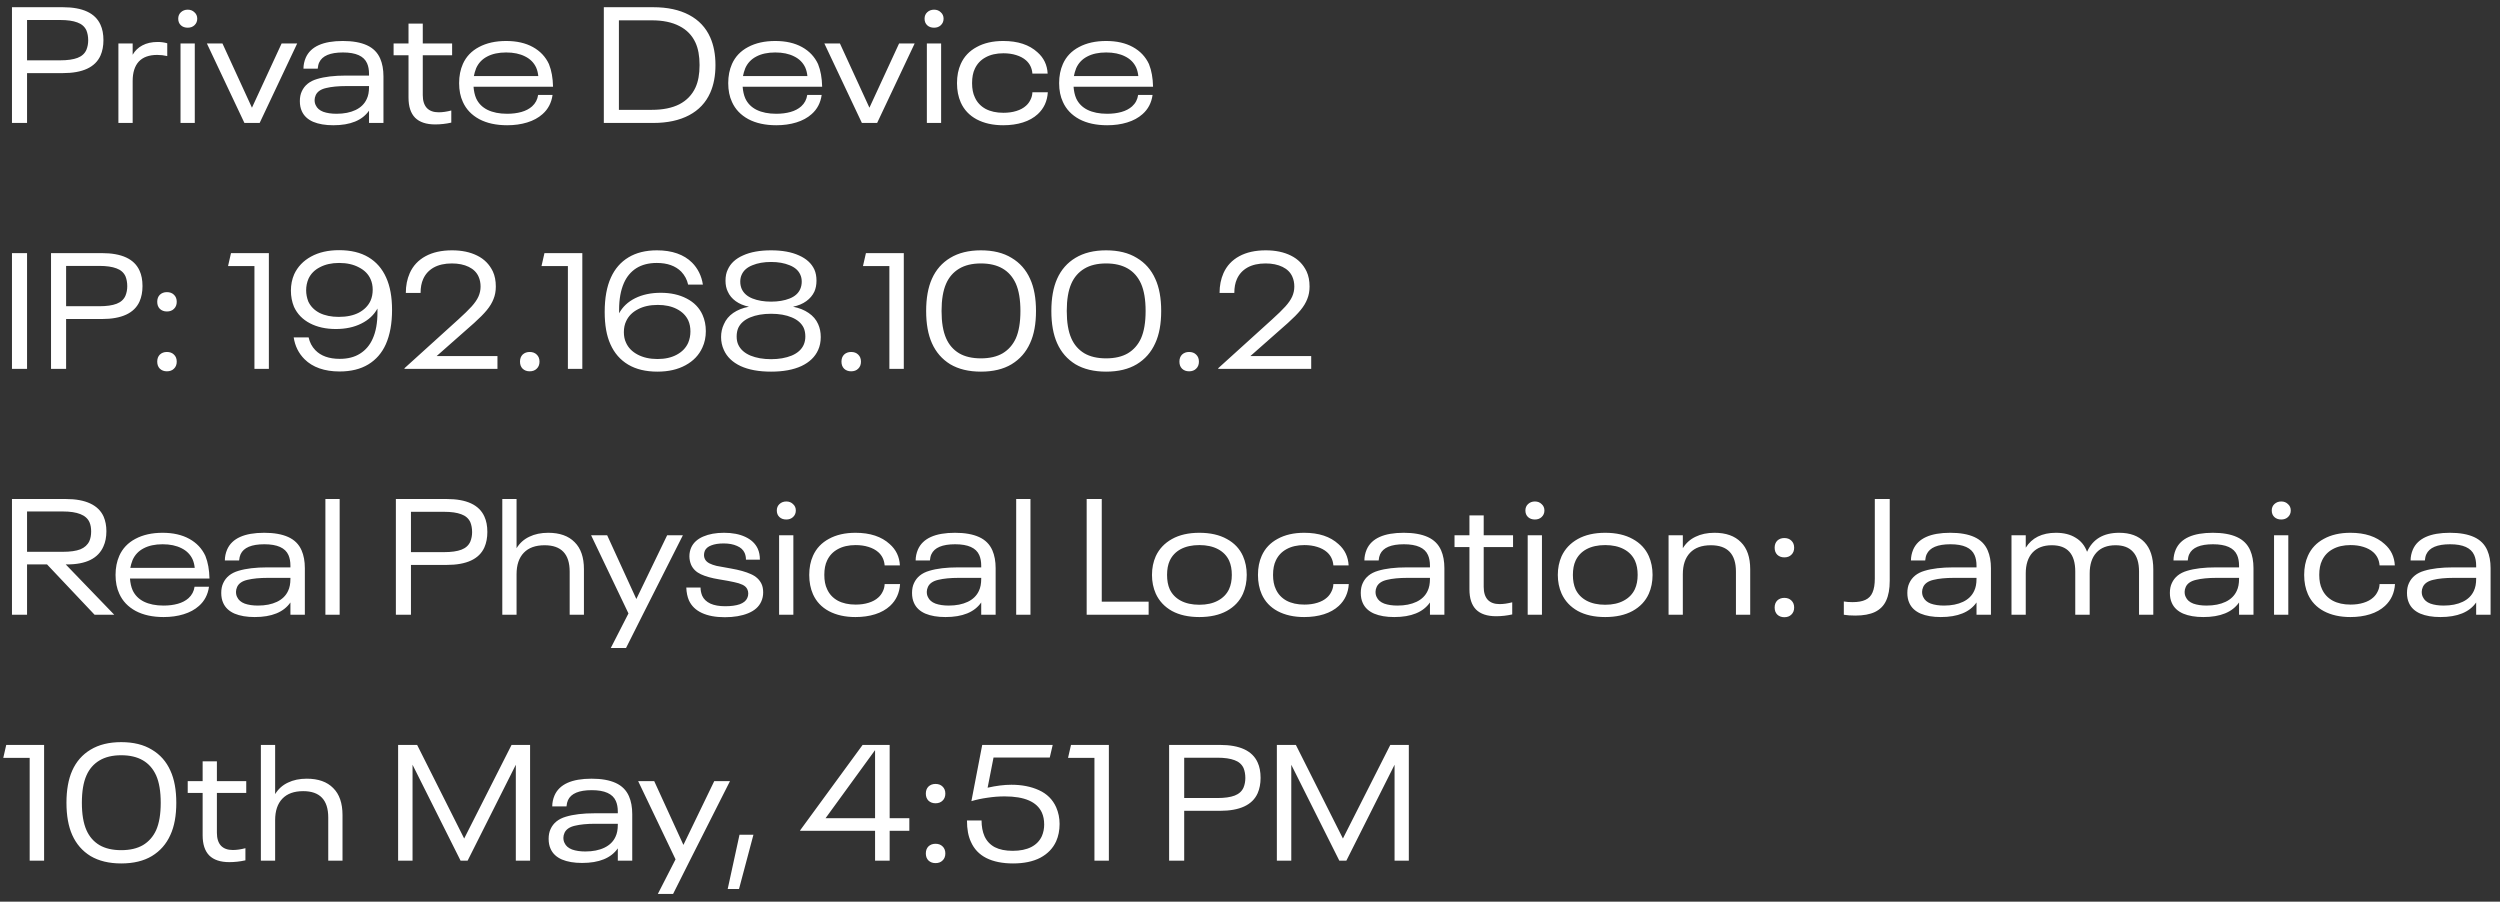 <svg width="183" height="66" viewBox="0 0 183 66" fill="none" xmlns="http://www.w3.org/2000/svg">
<rect x="0" y="0" width="183" height="66" fill="#333333" stroke="none"/>
<path d="M0.876 0.528H4.596C6.052 0.528 6.972 0.956 7.356 1.812C7.5 2.124 7.572 2.5 7.572 2.94C7.572 3.364 7.5 3.74 7.356 4.068C6.972 4.924 6.052 5.352 4.596 5.352H1.98V9H0.876V0.528ZM4.404 4.416C4.94 4.416 5.364 4.356 5.676 4.236C5.988 4.116 6.204 3.92 6.324 3.648C6.412 3.432 6.456 3.2 6.456 2.952C6.456 2.68 6.412 2.436 6.324 2.22C6.196 1.948 5.976 1.756 5.664 1.644C5.352 1.524 4.932 1.464 4.404 1.464H1.98V4.416H4.404ZM11.547 3.072C11.795 3.072 12.027 3.104 12.243 3.168V4.104C12.003 4.048 11.759 4.02 11.511 4.02C10.911 4.02 10.459 4.184 10.155 4.512C9.859 4.84 9.711 5.312 9.711 5.928V9H8.667V3.18H9.711V4.008C9.879 3.712 10.115 3.484 10.419 3.324C10.731 3.156 11.107 3.072 11.547 3.072ZM13.742 2.028C13.534 2.028 13.366 1.968 13.238 1.848C13.11 1.728 13.046 1.568 13.046 1.368C13.046 1.176 13.11 1.02 13.238 0.9C13.374 0.772 13.542 0.708 13.742 0.708C13.942 0.708 14.106 0.772 14.234 0.9C14.37 1.02 14.438 1.176 14.438 1.368C14.438 1.56 14.37 1.72 14.234 1.848C14.106 1.968 13.942 2.028 13.742 2.028ZM13.214 3.18H14.258V9H13.214V3.18ZM15.143 3.18H16.283L18.443 7.884L20.615 3.18H21.755L19.007 9H17.891L15.143 3.18ZM27.829 4.284C27.989 4.652 28.069 5.088 28.069 5.592V9H27.013V8.1C26.517 8.812 25.645 9.168 24.397 9.168C23.813 9.168 23.321 9.084 22.921 8.916C22.521 8.74 22.245 8.48 22.093 8.136C21.997 7.928 21.949 7.684 21.949 7.404C21.949 7.124 21.997 6.884 22.093 6.684C22.293 6.244 22.665 5.944 23.209 5.784C23.761 5.616 24.465 5.532 25.321 5.532H27.013V5.412C27.013 5.108 26.965 4.848 26.869 4.632C26.637 4.104 26.049 3.84 25.105 3.84C24.169 3.84 23.589 4.084 23.365 4.572C23.309 4.692 23.273 4.844 23.257 5.028H22.213C22.213 4.756 22.269 4.488 22.381 4.224C22.741 3.408 23.645 3 25.093 3C25.813 3 26.401 3.104 26.857 3.312C27.313 3.52 27.637 3.844 27.829 4.284ZM24.637 8.328C25.181 8.328 25.645 8.236 26.029 8.052C26.413 7.868 26.685 7.6 26.845 7.248C26.957 7.016 27.013 6.724 27.013 6.372V6.3H25.357C24.757 6.3 24.261 6.348 23.869 6.444C23.485 6.532 23.233 6.704 23.113 6.96C23.057 7.088 23.029 7.208 23.029 7.32C23.029 7.472 23.057 7.6 23.113 7.704C23.209 7.92 23.393 8.08 23.665 8.184C23.937 8.28 24.261 8.328 24.637 8.328ZM31.859 9.108C31.203 9.108 30.711 8.944 30.383 8.616C30.063 8.288 29.903 7.796 29.903 7.14V4.044H28.811V3.18H29.903V1.728H30.947V3.18H33.095V4.044H30.947V6.96C30.947 7.376 31.047 7.692 31.247 7.908C31.447 8.116 31.735 8.22 32.111 8.22C32.391 8.22 32.699 8.176 33.035 8.088V8.976C32.643 9.064 32.251 9.108 31.859 9.108ZM38.947 7.788C39.195 7.564 39.343 7.284 39.391 6.948H40.447C40.367 7.524 40.123 7.992 39.715 8.352C39.411 8.624 39.035 8.828 38.587 8.964C38.147 9.1 37.659 9.168 37.123 9.168C36.323 9.168 35.643 9.02 35.083 8.724C34.523 8.42 34.123 8 33.883 7.464C33.699 7.072 33.607 6.612 33.607 6.084C33.607 5.564 33.699 5.096 33.883 4.68C34.123 4.144 34.515 3.732 35.059 3.444C35.611 3.148 36.275 3 37.051 3C37.819 3 38.471 3.148 39.007 3.444C39.543 3.74 39.935 4.156 40.183 4.692C40.279 4.932 40.351 5.188 40.399 5.46C40.447 5.724 40.475 6.02 40.483 6.348H34.663C34.687 6.676 34.751 6.96 34.855 7.2C35.023 7.568 35.299 7.848 35.683 8.04C36.075 8.232 36.555 8.328 37.123 8.328C37.507 8.328 37.855 8.284 38.167 8.196C38.479 8.108 38.739 7.972 38.947 7.788ZM37.051 3.84C36.499 3.84 36.035 3.94 35.659 4.14C35.291 4.332 35.023 4.616 34.855 4.992C34.775 5.2 34.719 5.392 34.687 5.568H39.403C39.379 5.336 39.327 5.128 39.247 4.944C39.079 4.584 38.807 4.312 38.431 4.128C38.055 3.936 37.595 3.84 37.051 3.84ZM44.2 0.528H47.824C48.856 0.528 49.728 0.716 50.44 1.092C51.152 1.468 51.668 2.016 51.988 2.736C52.244 3.312 52.372 3.988 52.372 4.764C52.372 5.54 52.244 6.216 51.988 6.792C51.668 7.512 51.152 8.06 50.44 8.436C49.728 8.812 48.856 9 47.824 9H44.2V0.528ZM47.716 8.04C48.524 8.04 49.196 7.904 49.732 7.632C50.268 7.352 50.66 6.944 50.908 6.408C51.108 5.976 51.208 5.428 51.208 4.764C51.208 4.1 51.108 3.552 50.908 3.12C50.66 2.584 50.268 2.18 49.732 1.908C49.196 1.628 48.524 1.488 47.716 1.488H45.304V8.04H47.716ZM58.646 7.788C58.894 7.564 59.042 7.284 59.09 6.948H60.146C60.066 7.524 59.822 7.992 59.414 8.352C59.11 8.624 58.734 8.828 58.286 8.964C57.846 9.1 57.358 9.168 56.822 9.168C56.022 9.168 55.342 9.02 54.782 8.724C54.222 8.42 53.822 8 53.582 7.464C53.398 7.072 53.306 6.612 53.306 6.084C53.306 5.564 53.398 5.096 53.582 4.68C53.822 4.144 54.214 3.732 54.758 3.444C55.31 3.148 55.974 3 56.75 3C57.518 3 58.17 3.148 58.706 3.444C59.242 3.74 59.634 4.156 59.882 4.692C59.978 4.932 60.05 5.188 60.098 5.46C60.146 5.724 60.174 6.02 60.182 6.348H54.362C54.386 6.676 54.45 6.96 54.554 7.2C54.722 7.568 54.998 7.848 55.382 8.04C55.774 8.232 56.254 8.328 56.822 8.328C57.206 8.328 57.554 8.284 57.866 8.196C58.178 8.108 58.438 7.972 58.646 7.788ZM56.75 3.84C56.198 3.84 55.734 3.94 55.358 4.14C54.99 4.332 54.722 4.616 54.554 4.992C54.474 5.2 54.418 5.392 54.386 5.568H59.102C59.078 5.336 59.026 5.128 58.946 4.944C58.778 4.584 58.506 4.312 58.13 4.128C57.754 3.936 57.294 3.84 56.75 3.84ZM60.342 3.18H61.482L63.642 7.884L65.814 3.18H66.954L64.206 9H63.09L60.342 3.18ZM68.374 2.028C68.166 2.028 67.998 1.968 67.87 1.848C67.742 1.728 67.678 1.568 67.678 1.368C67.678 1.176 67.742 1.02 67.87 0.9C68.006 0.772 68.174 0.708 68.374 0.708C68.574 0.708 68.738 0.772 68.866 0.9C69.002 1.02 69.07 1.176 69.07 1.368C69.07 1.56 69.002 1.72 68.866 1.848C68.738 1.968 68.574 2.028 68.374 2.028ZM67.846 3.18H68.89V9H67.846V3.18ZM73.436 9.168C72.684 9.168 72.036 9.024 71.492 8.736C70.956 8.448 70.568 8.036 70.328 7.5C70.144 7.084 70.052 6.612 70.052 6.084C70.052 5.556 70.144 5.088 70.328 4.68C70.568 4.144 70.956 3.732 71.492 3.444C72.028 3.148 72.676 3 73.436 3C74.508 3 75.344 3.276 75.944 3.828C76.408 4.236 76.656 4.756 76.688 5.388H75.572C75.54 4.988 75.384 4.664 75.104 4.416C74.912 4.248 74.672 4.12 74.384 4.032C74.104 3.944 73.792 3.9 73.448 3.9C72.936 3.9 72.5 4 72.14 4.2C71.788 4.392 71.528 4.668 71.36 5.028C71.224 5.308 71.156 5.66 71.156 6.084C71.156 6.5 71.224 6.848 71.36 7.128C71.52 7.488 71.78 7.768 72.14 7.968C72.5 8.16 72.936 8.256 73.448 8.256C73.8 8.256 74.116 8.212 74.396 8.124C74.684 8.036 74.92 7.908 75.104 7.74C75.24 7.62 75.348 7.476 75.428 7.308C75.516 7.14 75.564 6.956 75.572 6.756H76.7C76.66 7.404 76.416 7.936 75.968 8.352C75.672 8.624 75.308 8.828 74.876 8.964C74.444 9.1 73.964 9.168 73.436 9.168ZM82.868 7.788C83.117 7.564 83.264 7.284 83.312 6.948H84.368C84.288 7.524 84.044 7.992 83.636 8.352C83.332 8.624 82.957 8.828 82.508 8.964C82.069 9.1 81.581 9.168 81.044 9.168C80.245 9.168 79.564 9.02 79.004 8.724C78.445 8.42 78.044 8 77.805 7.464C77.621 7.072 77.528 6.612 77.528 6.084C77.528 5.564 77.621 5.096 77.805 4.68C78.044 4.144 78.436 3.732 78.981 3.444C79.532 3.148 80.197 3 80.972 3C81.74 3 82.392 3.148 82.928 3.444C83.465 3.74 83.856 4.156 84.105 4.692C84.201 4.932 84.272 5.188 84.32 5.46C84.368 5.724 84.397 6.02 84.404 6.348H78.585C78.609 6.676 78.672 6.96 78.776 7.2C78.945 7.568 79.221 7.848 79.605 8.04C79.996 8.232 80.477 8.328 81.044 8.328C81.428 8.328 81.776 8.284 82.088 8.196C82.4 8.108 82.66 7.972 82.868 7.788ZM80.972 3.84C80.421 3.84 79.957 3.94 79.581 4.14C79.213 4.332 78.945 4.616 78.776 4.992C78.697 5.2 78.641 5.392 78.609 5.568H83.325C83.3 5.336 83.249 5.128 83.168 4.944C83.001 4.584 82.728 4.312 82.353 4.128C81.977 3.936 81.516 3.84 80.972 3.84ZM0.876 18.528H1.98V27H0.876V18.528ZM3.735 18.528H7.455C8.911 18.528 9.831 18.956 10.215 19.812C10.359 20.124 10.431 20.5 10.431 20.94C10.431 21.364 10.359 21.74 10.215 22.068C9.831 22.924 8.911 23.352 7.455 23.352H4.839V27H3.735V18.528ZM7.263 22.416C7.799 22.416 8.223 22.356 8.535 22.236C8.847 22.116 9.063 21.92 9.183 21.648C9.271 21.432 9.315 21.2 9.315 20.952C9.315 20.68 9.271 20.436 9.183 20.22C9.055 19.948 8.835 19.756 8.523 19.644C8.211 19.524 7.791 19.464 7.263 19.464H4.839V22.416H7.263ZM12.217 27.18C12.009 27.18 11.837 27.116 11.701 26.988C11.573 26.86 11.509 26.688 11.509 26.472C11.509 26.256 11.573 26.084 11.701 25.956C11.837 25.828 12.009 25.764 12.217 25.764C12.433 25.764 12.605 25.828 12.733 25.956C12.869 26.084 12.937 26.256 12.937 26.472C12.937 26.688 12.869 26.86 12.733 26.988C12.605 27.116 12.433 27.18 12.217 27.18ZM12.217 22.8C12.009 22.8 11.837 22.736 11.701 22.608C11.573 22.48 11.509 22.308 11.509 22.092C11.509 21.876 11.573 21.704 11.701 21.576C11.837 21.448 12.009 21.384 12.217 21.384C12.433 21.384 12.605 21.448 12.733 21.576C12.869 21.704 12.937 21.876 12.937 22.092C12.937 22.308 12.869 22.48 12.733 22.608C12.605 22.736 12.433 22.8 12.217 22.8ZM18.625 19.476H16.693L16.909 18.528H19.681V27H18.625V19.476ZM28.266 20.316C28.554 20.948 28.698 21.74 28.698 22.692C28.698 23.676 28.546 24.512 28.242 25.2C27.954 25.84 27.526 26.332 26.958 26.676C26.39 27.02 25.69 27.192 24.858 27.192C24.306 27.192 23.814 27.116 23.382 26.964C22.95 26.812 22.586 26.588 22.29 26.292C21.858 25.86 21.594 25.328 21.498 24.696H22.59C22.67 25.064 22.834 25.376 23.082 25.632C23.49 26.056 24.086 26.268 24.87 26.268C25.462 26.268 25.958 26.14 26.358 25.884C26.766 25.628 27.074 25.264 27.282 24.792C27.514 24.28 27.63 23.636 27.63 22.86V22.584C27.374 23.056 26.978 23.424 26.442 23.688C25.914 23.952 25.294 24.084 24.582 24.084C23.854 24.084 23.222 23.944 22.686 23.664C22.15 23.384 21.762 22.984 21.522 22.464C21.37 22.096 21.294 21.7 21.294 21.276C21.294 20.844 21.374 20.444 21.534 20.076C21.79 19.524 22.202 19.092 22.77 18.78C23.338 18.468 24.022 18.312 24.822 18.312C25.678 18.312 26.394 18.484 26.97 18.828C27.546 19.172 27.978 19.668 28.266 20.316ZM27.126 22.008C27.23 21.768 27.282 21.5 27.282 21.204C27.282 20.924 27.23 20.668 27.126 20.436C26.966 20.068 26.682 19.78 26.274 19.572C25.874 19.356 25.39 19.248 24.822 19.248C24.278 19.248 23.81 19.352 23.418 19.56C23.026 19.76 22.746 20.044 22.578 20.412C22.466 20.676 22.41 20.956 22.41 21.252C22.41 21.524 22.462 21.796 22.566 22.068C22.734 22.428 23.01 22.708 23.394 22.908C23.786 23.1 24.254 23.196 24.798 23.196C25.382 23.196 25.874 23.092 26.274 22.884C26.674 22.668 26.958 22.376 27.126 22.008ZM29.61 26.952L33.558 23.376C33.966 23.008 34.286 22.696 34.518 22.44C34.75 22.184 34.918 21.94 35.022 21.708C35.126 21.476 35.178 21.232 35.178 20.976C35.178 20.712 35.13 20.472 35.034 20.256C34.898 19.944 34.658 19.704 34.314 19.536C33.97 19.368 33.558 19.284 33.078 19.284C32.55 19.284 32.106 19.384 31.746 19.584C31.394 19.784 31.138 20.064 30.978 20.424C30.85 20.704 30.786 21.044 30.786 21.444H29.706C29.706 20.908 29.802 20.424 29.994 19.992C30.234 19.456 30.618 19.044 31.146 18.756C31.674 18.468 32.322 18.324 33.09 18.324C33.802 18.324 34.414 18.452 34.926 18.708C35.446 18.964 35.83 19.352 36.078 19.872C36.222 20.184 36.294 20.552 36.294 20.976C36.294 21.312 36.238 21.616 36.126 21.888C36.022 22.16 35.858 22.432 35.634 22.704C35.41 22.976 35.102 23.288 34.71 23.64C33.91 24.352 32.994 25.16 31.962 26.064H36.414V27H29.61V26.952ZM38.772 27.18C38.564 27.18 38.392 27.116 38.256 26.988C38.128 26.86 38.064 26.688 38.064 26.472C38.064 26.256 38.128 26.084 38.256 25.956C38.392 25.828 38.564 25.764 38.772 25.764C38.988 25.764 39.16 25.828 39.288 25.956C39.424 26.084 39.492 26.256 39.492 26.472C39.492 26.688 39.424 26.86 39.288 26.988C39.16 27.116 38.988 27.18 38.772 27.18ZM41.57 19.476H39.638L39.854 18.528H42.626V27H41.57V19.476ZM51.427 23.052C51.587 23.412 51.667 23.808 51.667 24.24C51.667 24.68 51.583 25.08 51.415 25.44C51.167 25.992 50.755 26.424 50.179 26.736C49.611 27.048 48.927 27.204 48.127 27.204C47.271 27.204 46.555 27.032 45.979 26.688C45.403 26.344 44.971 25.848 44.683 25.2C44.403 24.584 44.263 23.796 44.263 22.836C44.263 21.82 44.415 20.98 44.719 20.316C45.007 19.676 45.435 19.184 46.003 18.84C46.571 18.496 47.267 18.324 48.091 18.324C48.643 18.324 49.135 18.4 49.567 18.552C49.999 18.704 50.363 18.928 50.659 19.224C50.867 19.432 51.039 19.672 51.175 19.944C51.311 20.216 51.403 20.512 51.451 20.832H50.371C50.291 20.472 50.123 20.156 49.867 19.884C49.443 19.46 48.847 19.248 48.079 19.248C47.487 19.248 46.987 19.376 46.579 19.632C46.179 19.888 45.875 20.252 45.667 20.724C45.435 21.26 45.319 21.904 45.319 22.656V22.932C45.575 22.46 45.967 22.092 46.495 21.828C47.031 21.564 47.655 21.432 48.367 21.432C49.095 21.432 49.727 21.572 50.263 21.852C50.807 22.132 51.195 22.532 51.427 23.052ZM50.371 25.104C50.483 24.84 50.539 24.56 50.539 24.264C50.539 23.96 50.487 23.692 50.383 23.46C50.215 23.1 49.935 22.82 49.543 22.62C49.159 22.42 48.695 22.32 48.151 22.32C47.575 22.32 47.087 22.428 46.687 22.644C46.287 22.852 46.003 23.14 45.835 23.508C45.723 23.74 45.667 24.008 45.667 24.312C45.667 24.608 45.719 24.864 45.823 25.08C45.983 25.448 46.267 25.74 46.675 25.956C47.083 26.172 47.567 26.28 48.127 26.28C48.679 26.28 49.147 26.176 49.531 25.968C49.923 25.76 50.203 25.472 50.371 25.104ZM59.887 23.724C60.015 24.004 60.079 24.32 60.079 24.672C60.079 25.024 60.015 25.34 59.887 25.62C59.663 26.124 59.255 26.516 58.663 26.796C58.071 27.068 57.331 27.204 56.443 27.204C55.547 27.204 54.803 27.068 54.211 26.796C53.619 26.516 53.211 26.124 52.987 25.62C52.851 25.324 52.783 25.008 52.783 24.672C52.783 24.336 52.851 24.024 52.987 23.736C53.131 23.4 53.359 23.124 53.671 22.908C53.983 22.692 54.367 22.54 54.823 22.452C54.439 22.372 54.115 22.236 53.851 22.044C53.587 21.852 53.395 21.62 53.275 21.348C53.163 21.124 53.107 20.856 53.107 20.544C53.107 20.224 53.163 19.952 53.275 19.728C53.475 19.28 53.847 18.936 54.391 18.696C54.935 18.448 55.619 18.324 56.443 18.324C57.259 18.324 57.939 18.448 58.483 18.696C59.027 18.936 59.403 19.28 59.611 19.728C59.715 19.96 59.767 20.232 59.767 20.544C59.767 20.848 59.715 21.116 59.611 21.348C59.483 21.62 59.287 21.852 59.023 22.044C58.759 22.236 58.435 22.372 58.051 22.452C58.499 22.54 58.879 22.692 59.191 22.908C59.511 23.124 59.743 23.396 59.887 23.724ZM54.295 21.156C54.439 21.468 54.703 21.7 55.087 21.852C55.471 22.004 55.923 22.08 56.443 22.08C56.963 22.08 57.415 22.004 57.799 21.852C58.183 21.7 58.443 21.468 58.579 21.156C58.651 20.988 58.687 20.808 58.687 20.616C58.687 20.424 58.651 20.252 58.579 20.1C58.443 19.796 58.183 19.568 57.799 19.416C57.415 19.256 56.963 19.176 56.443 19.176C55.915 19.176 55.459 19.256 55.075 19.416C54.691 19.568 54.431 19.796 54.295 20.1C54.223 20.252 54.187 20.424 54.187 20.616C54.187 20.808 54.223 20.988 54.295 21.156ZM58.831 25.236C58.911 25.052 58.951 24.852 58.951 24.636C58.951 24.396 58.911 24.184 58.831 24C58.671 23.664 58.379 23.408 57.955 23.232C57.539 23.056 57.035 22.968 56.443 22.968C55.851 22.968 55.343 23.056 54.919 23.232C54.495 23.408 54.203 23.664 54.043 24C53.963 24.184 53.923 24.392 53.923 24.624C53.923 24.864 53.963 25.068 54.043 25.236C54.203 25.58 54.499 25.844 54.931 26.028C55.363 26.204 55.867 26.292 56.443 26.292C57.019 26.292 57.523 26.204 57.955 26.028C58.387 25.844 58.679 25.58 58.831 25.236ZM62.303 27.18C62.095 27.18 61.923 27.116 61.787 26.988C61.659 26.86 61.595 26.688 61.595 26.472C61.595 26.256 61.659 26.084 61.787 25.956C61.923 25.828 62.095 25.764 62.303 25.764C62.519 25.764 62.691 25.828 62.819 25.956C62.955 26.084 63.023 26.256 63.023 26.472C63.023 26.688 62.955 26.86 62.819 26.988C62.691 27.116 62.519 27.18 62.303 27.18ZM65.102 19.476H63.17L63.386 18.528H66.158V27H65.102V19.476ZM71.802 27.204C70.915 27.204 70.166 27.024 69.558 26.664C68.959 26.296 68.51 25.78 68.215 25.116C67.934 24.484 67.794 23.7 67.794 22.764C67.794 21.828 67.934 21.044 68.215 20.412C68.51 19.748 68.959 19.236 69.558 18.876C70.166 18.508 70.915 18.324 71.802 18.324C72.698 18.324 73.447 18.508 74.046 18.876C74.654 19.236 75.106 19.748 75.403 20.412C75.691 21.036 75.835 21.82 75.835 22.764C75.835 23.708 75.691 24.492 75.403 25.116C75.106 25.78 74.654 26.296 74.046 26.664C73.447 27.024 72.698 27.204 71.802 27.204ZM71.802 26.232C72.442 26.232 72.975 26.108 73.398 25.86C73.823 25.604 74.142 25.24 74.359 24.768C74.582 24.264 74.695 23.596 74.695 22.764C74.695 21.932 74.582 21.264 74.359 20.76C73.91 19.776 73.058 19.284 71.802 19.284C71.162 19.284 70.63 19.412 70.207 19.668C69.782 19.924 69.466 20.288 69.258 20.76C69.034 21.264 68.922 21.932 68.922 22.764C68.922 23.596 69.034 24.264 69.258 24.768C69.466 25.24 69.782 25.604 70.207 25.86C70.63 26.108 71.162 26.232 71.802 26.232ZM80.966 27.204C80.079 27.204 79.331 27.024 78.722 26.664C78.123 26.296 77.674 25.78 77.379 25.116C77.099 24.484 76.959 23.7 76.959 22.764C76.959 21.828 77.099 21.044 77.379 20.412C77.674 19.748 78.123 19.236 78.722 18.876C79.331 18.508 80.079 18.324 80.966 18.324C81.862 18.324 82.611 18.508 83.21 18.876C83.819 19.236 84.27 19.748 84.567 20.412C84.855 21.036 84.999 21.82 84.999 22.764C84.999 23.708 84.855 24.492 84.567 25.116C84.27 25.78 83.819 26.296 83.21 26.664C82.611 27.024 81.862 27.204 80.966 27.204ZM80.966 26.232C81.606 26.232 82.138 26.108 82.562 25.86C82.987 25.604 83.306 25.24 83.522 24.768C83.746 24.264 83.859 23.596 83.859 22.764C83.859 21.932 83.746 21.264 83.522 20.76C83.075 19.776 82.222 19.284 80.966 19.284C80.326 19.284 79.794 19.412 79.371 19.668C78.947 19.924 78.63 20.288 78.422 20.76C78.198 21.264 78.087 21.932 78.087 22.764C78.087 23.596 78.198 24.264 78.422 24.768C78.63 25.24 78.947 25.604 79.371 25.86C79.794 26.108 80.326 26.232 80.966 26.232ZM87.041 27.18C86.833 27.18 86.661 27.116 86.525 26.988C86.397 26.86 86.333 26.688 86.333 26.472C86.333 26.256 86.397 26.084 86.525 25.956C86.661 25.828 86.833 25.764 87.041 25.764C87.257 25.764 87.429 25.828 87.557 25.956C87.693 26.084 87.761 26.256 87.761 26.472C87.761 26.688 87.693 26.86 87.557 26.988C87.429 27.116 87.257 27.18 87.041 27.18ZM89.176 26.952L93.124 23.376C93.532 23.008 93.852 22.696 94.084 22.44C94.316 22.184 94.484 21.94 94.588 21.708C94.692 21.476 94.744 21.232 94.744 20.976C94.744 20.712 94.696 20.472 94.6 20.256C94.464 19.944 94.224 19.704 93.88 19.536C93.536 19.368 93.124 19.284 92.644 19.284C92.116 19.284 91.672 19.384 91.312 19.584C90.96 19.784 90.704 20.064 90.544 20.424C90.416 20.704 90.352 21.044 90.352 21.444H89.272C89.272 20.908 89.368 20.424 89.56 19.992C89.8 19.456 90.184 19.044 90.712 18.756C91.24 18.468 91.888 18.324 92.656 18.324C93.368 18.324 93.98 18.452 94.492 18.708C95.012 18.964 95.396 19.352 95.644 19.872C95.788 20.184 95.86 20.552 95.86 20.976C95.86 21.312 95.804 21.616 95.692 21.888C95.588 22.16 95.424 22.432 95.2 22.704C94.976 22.976 94.668 23.288 94.276 23.64C93.476 24.352 92.56 25.16 91.528 26.064H95.98V27H89.176V26.952ZM3.444 41.316H1.98V45H0.876V36.528H4.824C5.544 36.528 6.136 36.636 6.6 36.852C7.064 37.068 7.392 37.388 7.584 37.812C7.72 38.132 7.788 38.488 7.788 38.88C7.788 39.312 7.716 39.684 7.572 39.996C7.188 40.876 6.3 41.316 4.908 41.316H4.812L8.364 45H6.924L3.444 41.316ZM1.98 40.392H4.608C5.144 40.392 5.568 40.332 5.88 40.212C6.192 40.084 6.412 39.884 6.54 39.612C6.628 39.412 6.672 39.176 6.672 38.904C6.672 38.64 6.632 38.416 6.552 38.232C6.432 37.96 6.208 37.76 5.88 37.632C5.56 37.504 5.136 37.44 4.608 37.44H1.98V40.392ZM13.798 43.788C14.046 43.564 14.194 43.284 14.242 42.948H15.298C15.218 43.524 14.974 43.992 14.566 44.352C14.262 44.624 13.886 44.828 13.438 44.964C12.998 45.1 12.51 45.168 11.974 45.168C11.174 45.168 10.494 45.02 9.934 44.724C9.374 44.42 8.974 44 8.734 43.464C8.55 43.072 8.458 42.612 8.458 42.084C8.458 41.564 8.55 41.096 8.734 40.68C8.974 40.144 9.366 39.732 9.91 39.444C10.462 39.148 11.126 39 11.902 39C12.67 39 13.322 39.148 13.858 39.444C14.394 39.74 14.786 40.156 15.034 40.692C15.13 40.932 15.202 41.188 15.25 41.46C15.298 41.724 15.326 42.02 15.334 42.348H9.514C9.538 42.676 9.602 42.96 9.706 43.2C9.874 43.568 10.15 43.848 10.534 44.04C10.926 44.232 11.406 44.328 11.974 44.328C12.358 44.328 12.706 44.284 13.018 44.196C13.33 44.108 13.59 43.972 13.798 43.788ZM11.902 39.84C11.35 39.84 10.886 39.94 10.51 40.14C10.142 40.332 9.874 40.616 9.706 40.992C9.626 41.2 9.57 41.392 9.538 41.568H14.254C14.23 41.336 14.178 41.128 14.098 40.944C13.93 40.584 13.658 40.312 13.282 40.128C12.906 39.936 12.446 39.84 11.902 39.84ZM22.075 40.284C22.235 40.652 22.315 41.088 22.315 41.592V45H21.259V44.1C20.763 44.812 19.891 45.168 18.643 45.168C18.059 45.168 17.567 45.084 17.167 44.916C16.767 44.74 16.491 44.48 16.339 44.136C16.243 43.928 16.195 43.684 16.195 43.404C16.195 43.124 16.243 42.884 16.339 42.684C16.539 42.244 16.911 41.944 17.455 41.784C18.007 41.616 18.711 41.532 19.567 41.532H21.259V41.412C21.259 41.108 21.211 40.848 21.115 40.632C20.883 40.104 20.295 39.84 19.351 39.84C18.415 39.84 17.835 40.084 17.611 40.572C17.555 40.692 17.519 40.844 17.503 41.028H16.459C16.459 40.756 16.515 40.488 16.627 40.224C16.987 39.408 17.891 39 19.339 39C20.059 39 20.647 39.104 21.103 39.312C21.559 39.52 21.883 39.844 22.075 40.284ZM18.883 44.328C19.427 44.328 19.891 44.236 20.275 44.052C20.659 43.868 20.931 43.6 21.091 43.248C21.203 43.016 21.259 42.724 21.259 42.372V42.3H19.603C19.003 42.3 18.507 42.348 18.115 42.444C17.731 42.532 17.479 42.704 17.359 42.96C17.303 43.088 17.275 43.208 17.275 43.32C17.275 43.472 17.303 43.6 17.359 43.704C17.455 43.92 17.639 44.08 17.911 44.184C18.183 44.28 18.507 44.328 18.883 44.328ZM23.819 36.528H24.863V45H23.819V36.528ZM28.978 36.528H32.698C34.154 36.528 35.074 36.956 35.458 37.812C35.602 38.124 35.674 38.5 35.674 38.94C35.674 39.364 35.602 39.74 35.458 40.068C35.074 40.924 34.154 41.352 32.698 41.352H30.082V45H28.978V36.528ZM32.506 40.416C33.042 40.416 33.466 40.356 33.778 40.236C34.09 40.116 34.306 39.92 34.426 39.648C34.514 39.432 34.558 39.2 34.558 38.952C34.558 38.68 34.514 38.436 34.426 38.22C34.298 37.948 34.078 37.756 33.766 37.644C33.454 37.524 33.034 37.464 32.506 37.464H30.082V40.416H32.506ZM40.128 39C40.968 39 41.612 39.228 42.06 39.684C42.516 40.132 42.744 40.792 42.744 41.664V45H41.7V41.844C41.7 40.556 41.088 39.912 39.864 39.912C39.2 39.912 38.692 40.096 38.34 40.464C37.988 40.832 37.812 41.356 37.812 42.036V45H36.768V36.528H37.812V40.128C38.044 39.752 38.356 39.472 38.748 39.288C39.14 39.096 39.6 39 40.128 39ZM49.988 39.18L47.048 45L45.824 47.436H44.708L46.004 44.904L43.268 39.18H44.444L46.58 43.848L48.836 39.18H49.988ZM53.056 45.18C52.384 45.18 51.824 45.076 51.376 44.868C50.928 44.66 50.612 44.352 50.428 43.944C50.316 43.688 50.252 43.376 50.236 43.008H51.28C51.28 43.208 51.32 43.408 51.4 43.608C51.512 43.856 51.712 44.048 52 44.184C52.288 44.312 52.648 44.376 53.08 44.376C53.512 44.376 53.868 44.328 54.148 44.232C54.428 44.128 54.612 43.976 54.7 43.776C54.748 43.68 54.772 43.568 54.772 43.44C54.772 43.328 54.748 43.224 54.7 43.128C54.636 42.992 54.52 42.884 54.352 42.804C54.184 42.724 53.98 42.66 53.74 42.612C53.5 42.556 53.132 42.488 52.636 42.408C52.092 42.32 51.648 42.196 51.304 42.036C50.96 41.876 50.72 41.64 50.584 41.328C50.504 41.128 50.464 40.924 50.464 40.716C50.464 40.492 50.508 40.28 50.596 40.08C50.756 39.728 51.048 39.46 51.472 39.276C51.896 39.092 52.404 39 52.996 39C53.612 39 54.132 39.1 54.556 39.3C54.988 39.5 55.292 39.788 55.468 40.164C55.572 40.396 55.624 40.664 55.624 40.968H54.604C54.604 40.792 54.572 40.628 54.508 40.476C54.404 40.244 54.216 40.072 53.944 39.96C53.68 39.84 53.356 39.78 52.972 39.78C52.604 39.78 52.3 39.828 52.06 39.924C51.828 40.012 51.672 40.144 51.592 40.32C51.552 40.424 51.532 40.528 51.532 40.632C51.532 40.736 51.552 40.828 51.592 40.908C51.648 41.036 51.756 41.144 51.916 41.232C52.076 41.312 52.256 41.376 52.456 41.424C52.656 41.464 52.92 41.512 53.248 41.568C53.312 41.584 53.4 41.6 53.512 41.616C54.112 41.72 54.596 41.856 54.964 42.024C55.332 42.184 55.592 42.424 55.744 42.744C55.824 42.912 55.864 43.12 55.864 43.368C55.864 43.608 55.816 43.832 55.72 44.04C55.552 44.416 55.232 44.7 54.76 44.892C54.288 45.084 53.72 45.18 53.056 45.18ZM57.558 38.028C57.35 38.028 57.182 37.968 57.054 37.848C56.926 37.728 56.862 37.568 56.862 37.368C56.862 37.176 56.926 37.02 57.054 36.9C57.19 36.772 57.358 36.708 57.558 36.708C57.758 36.708 57.922 36.772 58.05 36.9C58.186 37.02 58.254 37.176 58.254 37.368C58.254 37.56 58.186 37.72 58.05 37.848C57.922 37.968 57.758 38.028 57.558 38.028ZM57.03 39.18H58.074V45H57.03V39.18ZM62.62 45.168C61.868 45.168 61.22 45.024 60.676 44.736C60.14 44.448 59.752 44.036 59.512 43.5C59.328 43.084 59.236 42.612 59.236 42.084C59.236 41.556 59.328 41.088 59.512 40.68C59.752 40.144 60.14 39.732 60.676 39.444C61.212 39.148 61.86 39 62.62 39C63.692 39 64.528 39.276 65.128 39.828C65.592 40.236 65.84 40.756 65.872 41.388H64.756C64.724 40.988 64.568 40.664 64.288 40.416C64.096 40.248 63.856 40.12 63.568 40.032C63.288 39.944 62.976 39.9 62.632 39.9C62.12 39.9 61.684 40 61.324 40.2C60.972 40.392 60.712 40.668 60.544 41.028C60.408 41.308 60.34 41.66 60.34 42.084C60.34 42.5 60.408 42.848 60.544 43.128C60.704 43.488 60.964 43.768 61.324 43.968C61.684 44.16 62.12 44.256 62.632 44.256C62.984 44.256 63.3 44.212 63.58 44.124C63.868 44.036 64.104 43.908 64.288 43.74C64.424 43.62 64.532 43.476 64.612 43.308C64.7 43.14 64.748 42.956 64.756 42.756H65.884C65.844 43.404 65.6 43.936 65.152 44.352C64.856 44.624 64.492 44.828 64.06 44.964C63.628 45.1 63.148 45.168 62.62 45.168ZM72.641 40.284C72.801 40.652 72.881 41.088 72.881 41.592V45H71.825V44.1C71.329 44.812 70.457 45.168 69.209 45.168C68.625 45.168 68.133 45.084 67.733 44.916C67.333 44.74 67.057 44.48 66.905 44.136C66.809 43.928 66.761 43.684 66.761 43.404C66.761 43.124 66.809 42.884 66.905 42.684C67.105 42.244 67.477 41.944 68.021 41.784C68.573 41.616 69.277 41.532 70.133 41.532H71.825V41.412C71.825 41.108 71.777 40.848 71.681 40.632C71.449 40.104 70.861 39.84 69.917 39.84C68.981 39.84 68.401 40.084 68.177 40.572C68.121 40.692 68.085 40.844 68.069 41.028H67.025C67.025 40.756 67.081 40.488 67.193 40.224C67.553 39.408 68.457 39 69.905 39C70.625 39 71.213 39.104 71.669 39.312C72.125 39.52 72.449 39.844 72.641 40.284ZM69.449 44.328C69.993 44.328 70.457 44.236 70.841 44.052C71.225 43.868 71.497 43.6 71.657 43.248C71.769 43.016 71.825 42.724 71.825 42.372V42.3H70.169C69.569 42.3 69.073 42.348 68.681 42.444C68.297 42.532 68.045 42.704 67.925 42.96C67.869 43.088 67.841 43.208 67.841 43.32C67.841 43.472 67.869 43.6 67.925 43.704C68.021 43.92 68.205 44.08 68.477 44.184C68.749 44.28 69.073 44.328 69.449 44.328ZM74.385 36.528H75.43V45H74.385V36.528ZM79.544 36.528H80.648V44.04H84.08V45H79.544V36.528ZM87.793 45.168C87.001 45.168 86.333 45.02 85.789 44.724C85.245 44.42 84.849 43.996 84.601 43.452C84.417 43.036 84.325 42.58 84.325 42.084C84.325 41.588 84.417 41.132 84.601 40.716C84.849 40.18 85.245 39.76 85.789 39.456C86.333 39.152 87.001 39 87.793 39C88.593 39 89.265 39.152 89.809 39.456C90.353 39.752 90.745 40.168 90.985 40.704C91.169 41.12 91.261 41.58 91.261 42.084C91.261 42.588 91.169 43.048 90.985 43.464C90.745 44 90.349 44.42 89.797 44.724C89.253 45.02 88.585 45.168 87.793 45.168ZM87.793 44.268C88.329 44.268 88.781 44.168 89.149 43.968C89.525 43.768 89.797 43.488 89.965 43.128C90.101 42.832 90.169 42.484 90.169 42.084C90.169 41.684 90.105 41.34 89.977 41.052C89.809 40.684 89.537 40.4 89.161 40.2C88.785 40 88.329 39.9 87.793 39.9C87.257 39.9 86.801 40 86.425 40.2C86.057 40.4 85.789 40.684 85.621 41.052C85.493 41.332 85.429 41.676 85.429 42.084C85.429 42.492 85.493 42.84 85.621 43.128C85.789 43.488 86.057 43.768 86.425 43.968C86.801 44.168 87.257 44.268 87.793 44.268ZM95.467 45.168C94.715 45.168 94.067 45.024 93.523 44.736C92.987 44.448 92.599 44.036 92.359 43.5C92.175 43.084 92.083 42.612 92.083 42.084C92.083 41.556 92.175 41.088 92.359 40.68C92.599 40.144 92.987 39.732 93.523 39.444C94.059 39.148 94.707 39 95.467 39C96.539 39 97.375 39.276 97.975 39.828C98.439 40.236 98.687 40.756 98.719 41.388H97.603C97.571 40.988 97.415 40.664 97.135 40.416C96.943 40.248 96.703 40.12 96.415 40.032C96.135 39.944 95.823 39.9 95.479 39.9C94.967 39.9 94.531 40 94.171 40.2C93.819 40.392 93.559 40.668 93.391 41.028C93.255 41.308 93.187 41.66 93.187 42.084C93.187 42.5 93.255 42.848 93.391 43.128C93.551 43.488 93.811 43.768 94.171 43.968C94.531 44.16 94.967 44.256 95.479 44.256C95.831 44.256 96.147 44.212 96.427 44.124C96.715 44.036 96.951 43.908 97.135 43.74C97.271 43.62 97.379 43.476 97.459 43.308C97.547 43.14 97.595 42.956 97.603 42.756H98.731C98.691 43.404 98.447 43.936 97.999 44.352C97.703 44.624 97.339 44.828 96.907 44.964C96.475 45.1 95.995 45.168 95.467 45.168ZM105.489 40.284C105.649 40.652 105.729 41.088 105.729 41.592V45H104.673V44.1C104.177 44.812 103.305 45.168 102.057 45.168C101.473 45.168 100.981 45.084 100.581 44.916C100.181 44.74 99.905 44.48 99.753 44.136C99.657 43.928 99.609 43.684 99.609 43.404C99.609 43.124 99.657 42.884 99.753 42.684C99.953 42.244 100.325 41.944 100.869 41.784C101.421 41.616 102.125 41.532 102.981 41.532H104.673V41.412C104.673 41.108 104.625 40.848 104.529 40.632C104.297 40.104 103.709 39.84 102.765 39.84C101.829 39.84 101.249 40.084 101.025 40.572C100.969 40.692 100.933 40.844 100.917 41.028H99.873C99.873 40.756 99.929 40.488 100.041 40.224C100.401 39.408 101.305 39 102.753 39C103.473 39 104.061 39.104 104.517 39.312C104.973 39.52 105.297 39.844 105.489 40.284ZM102.297 44.328C102.841 44.328 103.305 44.236 103.689 44.052C104.073 43.868 104.345 43.6 104.505 43.248C104.617 43.016 104.673 42.724 104.673 42.372V42.3H103.017C102.417 42.3 101.921 42.348 101.529 42.444C101.145 42.532 100.893 42.704 100.773 42.96C100.717 43.088 100.689 43.208 100.689 43.32C100.689 43.472 100.717 43.6 100.773 43.704C100.869 43.92 101.053 44.08 101.325 44.184C101.597 44.28 101.921 44.328 102.297 44.328ZM109.519 45.108C108.863 45.108 108.371 44.944 108.043 44.616C107.723 44.288 107.563 43.796 107.563 43.14V40.044H106.471V39.18H107.563V37.728H108.607V39.18H110.755V40.044H108.607V42.96C108.607 43.376 108.707 43.692 108.907 43.908C109.107 44.116 109.395 44.22 109.771 44.22C110.051 44.22 110.359 44.176 110.695 44.088V44.976C110.303 45.064 109.911 45.108 109.519 45.108ZM112.355 38.028C112.147 38.028 111.979 37.968 111.851 37.848C111.723 37.728 111.659 37.568 111.659 37.368C111.659 37.176 111.723 37.02 111.851 36.9C111.987 36.772 112.155 36.708 112.355 36.708C112.555 36.708 112.719 36.772 112.847 36.9C112.983 37.02 113.051 37.176 113.051 37.368C113.051 37.56 112.983 37.72 112.847 37.848C112.719 37.968 112.555 38.028 112.355 38.028ZM111.827 39.18H112.871V45H111.827V39.18ZM117.5 45.168C116.708 45.168 116.04 45.02 115.496 44.724C114.952 44.42 114.556 43.996 114.308 43.452C114.124 43.036 114.032 42.58 114.032 42.084C114.032 41.588 114.124 41.132 114.308 40.716C114.556 40.18 114.952 39.76 115.496 39.456C116.04 39.152 116.708 39 117.5 39C118.3 39 118.972 39.152 119.516 39.456C120.06 39.752 120.452 40.168 120.692 40.704C120.876 41.12 120.968 41.58 120.968 42.084C120.968 42.588 120.876 43.048 120.692 43.464C120.452 44 120.056 44.42 119.504 44.724C118.96 45.02 118.292 45.168 117.5 45.168ZM117.5 44.268C118.036 44.268 118.488 44.168 118.856 43.968C119.232 43.768 119.504 43.488 119.672 43.128C119.808 42.832 119.876 42.484 119.876 42.084C119.876 41.684 119.812 41.34 119.684 41.052C119.516 40.684 119.244 40.4 118.868 40.2C118.492 40 118.036 39.9 117.5 39.9C116.964 39.9 116.508 40 116.132 40.2C115.764 40.4 115.496 40.684 115.328 41.052C115.2 41.332 115.136 41.676 115.136 42.084C115.136 42.492 115.2 42.84 115.328 43.128C115.496 43.488 115.764 43.768 116.132 43.968C116.508 44.168 116.964 44.268 117.5 44.268ZM125.499 39C126.339 39 126.983 39.228 127.431 39.684C127.887 40.132 128.115 40.792 128.115 41.664V45H127.071V41.844C127.071 40.556 126.459 39.912 125.235 39.912C124.571 39.912 124.063 40.096 123.711 40.464C123.359 40.832 123.183 41.356 123.183 42.036V45H122.139V39.18H123.183V40.128C123.415 39.752 123.727 39.472 124.119 39.288C124.511 39.096 124.971 39 125.499 39ZM130.612 45.18C130.404 45.18 130.232 45.116 130.096 44.988C129.968 44.86 129.904 44.688 129.904 44.472C129.904 44.256 129.968 44.084 130.096 43.956C130.232 43.828 130.404 43.764 130.612 43.764C130.828 43.764 131 43.828 131.128 43.956C131.264 44.084 131.332 44.256 131.332 44.472C131.332 44.688 131.264 44.86 131.128 44.988C131 45.116 130.828 45.18 130.612 45.18ZM130.612 40.8C130.404 40.8 130.232 40.736 130.096 40.608C129.968 40.48 129.904 40.308 129.904 40.092C129.904 39.876 129.968 39.704 130.096 39.576C130.232 39.448 130.404 39.384 130.612 39.384C130.828 39.384 131 39.448 131.128 39.576C131.264 39.704 131.332 39.876 131.332 40.092C131.332 40.308 131.264 40.48 131.128 40.608C131 40.736 130.828 40.8 130.612 40.8ZM135.808 45.06C135.472 45.06 135.192 45.04 134.968 45V44.028C135.152 44.06 135.364 44.076 135.604 44.076C136.004 44.076 136.32 44.02 136.552 43.908C136.792 43.796 136.964 43.616 137.068 43.368C137.18 43.112 137.236 42.776 137.236 42.36V36.528H138.328V42.516C138.328 43.108 138.24 43.592 138.064 43.968C137.896 44.336 137.624 44.612 137.248 44.796C136.88 44.972 136.4 45.06 135.808 45.06ZM145.497 40.284C145.657 40.652 145.737 41.088 145.737 41.592V45H144.681V44.1C144.185 44.812 143.313 45.168 142.065 45.168C141.481 45.168 140.989 45.084 140.589 44.916C140.189 44.74 139.913 44.48 139.761 44.136C139.665 43.928 139.617 43.684 139.617 43.404C139.617 43.124 139.665 42.884 139.761 42.684C139.961 42.244 140.333 41.944 140.877 41.784C141.429 41.616 142.133 41.532 142.989 41.532H144.681V41.412C144.681 41.108 144.633 40.848 144.537 40.632C144.305 40.104 143.717 39.84 142.773 39.84C141.837 39.84 141.257 40.084 141.033 40.572C140.977 40.692 140.941 40.844 140.925 41.028H139.881C139.881 40.756 139.937 40.488 140.049 40.224C140.409 39.408 141.313 39 142.761 39C143.481 39 144.069 39.104 144.525 39.312C144.981 39.52 145.305 39.844 145.497 40.284ZM142.305 44.328C142.849 44.328 143.313 44.236 143.697 44.052C144.081 43.868 144.353 43.6 144.513 43.248C144.625 43.016 144.681 42.724 144.681 42.372V42.3H143.025C142.425 42.3 141.929 42.348 141.537 42.444C141.153 42.532 140.901 42.704 140.781 42.96C140.725 43.088 140.697 43.208 140.697 43.32C140.697 43.472 140.725 43.6 140.781 43.704C140.877 43.92 141.061 44.08 141.333 44.184C141.605 44.28 141.929 44.328 142.305 44.328ZM155.125 39C155.925 39 156.541 39.228 156.973 39.684C157.405 40.14 157.621 40.804 157.621 41.676V45H156.577V41.832C156.577 41.192 156.429 40.712 156.133 40.392C155.845 40.072 155.421 39.912 154.861 39.912C154.253 39.912 153.785 40.092 153.457 40.452C153.129 40.812 152.965 41.32 152.965 41.976V45H151.909V41.832C151.909 40.552 151.337 39.912 150.193 39.912C149.585 39.912 149.113 40.092 148.777 40.452C148.449 40.812 148.285 41.32 148.285 41.976V45H147.241V39.18H148.285V40.092C148.509 39.732 148.805 39.46 149.173 39.276C149.549 39.092 149.989 39 150.493 39C151.069 39 151.549 39.12 151.933 39.36C152.325 39.592 152.605 39.936 152.773 40.392C153.189 39.464 153.973 39 155.125 39ZM164.715 40.284C164.875 40.652 164.955 41.088 164.955 41.592V45H163.899V44.1C163.403 44.812 162.531 45.168 161.283 45.168C160.699 45.168 160.207 45.084 159.807 44.916C159.407 44.74 159.131 44.48 158.979 44.136C158.883 43.928 158.835 43.684 158.835 43.404C158.835 43.124 158.883 42.884 158.979 42.684C159.179 42.244 159.551 41.944 160.095 41.784C160.647 41.616 161.351 41.532 162.207 41.532H163.899V41.412C163.899 41.108 163.851 40.848 163.755 40.632C163.523 40.104 162.935 39.84 161.991 39.84C161.055 39.84 160.475 40.084 160.251 40.572C160.195 40.692 160.159 40.844 160.143 41.028H159.099C159.099 40.756 159.155 40.488 159.267 40.224C159.627 39.408 160.531 39 161.979 39C162.699 39 163.287 39.104 163.743 39.312C164.199 39.52 164.523 39.844 164.715 40.284ZM161.523 44.328C162.067 44.328 162.531 44.236 162.915 44.052C163.299 43.868 163.571 43.6 163.731 43.248C163.843 43.016 163.899 42.724 163.899 42.372V42.3H162.243C161.643 42.3 161.147 42.348 160.755 42.444C160.371 42.532 160.119 42.704 159.999 42.96C159.943 43.088 159.915 43.208 159.915 43.32C159.915 43.472 159.943 43.6 159.999 43.704C160.095 43.92 160.279 44.08 160.551 44.184C160.823 44.28 161.147 44.328 161.523 44.328ZM166.988 38.028C166.78 38.028 166.612 37.968 166.484 37.848C166.356 37.728 166.292 37.568 166.292 37.368C166.292 37.176 166.356 37.02 166.484 36.9C166.62 36.772 166.788 36.708 166.988 36.708C167.188 36.708 167.352 36.772 167.48 36.9C167.616 37.02 167.684 37.176 167.684 37.368C167.684 37.56 167.616 37.72 167.48 37.848C167.352 37.968 167.188 38.028 166.988 38.028ZM166.46 39.18H167.504V45H166.46V39.18ZM172.049 45.168C171.297 45.168 170.649 45.024 170.105 44.736C169.569 44.448 169.181 44.036 168.941 43.5C168.757 43.084 168.665 42.612 168.665 42.084C168.665 41.556 168.757 41.088 168.941 40.68C169.181 40.144 169.569 39.732 170.105 39.444C170.641 39.148 171.289 39 172.049 39C173.121 39 173.957 39.276 174.557 39.828C175.021 40.236 175.269 40.756 175.301 41.388H174.185C174.153 40.988 173.997 40.664 173.717 40.416C173.525 40.248 173.285 40.12 172.997 40.032C172.717 39.944 172.405 39.9 172.061 39.9C171.549 39.9 171.113 40 170.753 40.2C170.401 40.392 170.141 40.668 169.973 41.028C169.837 41.308 169.769 41.66 169.769 42.084C169.769 42.5 169.837 42.848 169.973 43.128C170.133 43.488 170.393 43.768 170.753 43.968C171.113 44.16 171.549 44.256 172.061 44.256C172.413 44.256 172.729 44.212 173.009 44.124C173.297 44.036 173.533 43.908 173.717 43.74C173.853 43.62 173.961 43.476 174.041 43.308C174.129 43.14 174.177 42.956 174.185 42.756H175.313C175.273 43.404 175.029 43.936 174.581 44.352C174.285 44.624 173.921 44.828 173.489 44.964C173.057 45.1 172.577 45.168 172.049 45.168ZM182.071 40.284C182.231 40.652 182.311 41.088 182.311 41.592V45H181.255V44.1C180.759 44.812 179.887 45.168 178.639 45.168C178.055 45.168 177.563 45.084 177.163 44.916C176.763 44.74 176.487 44.48 176.335 44.136C176.239 43.928 176.191 43.684 176.191 43.404C176.191 43.124 176.239 42.884 176.335 42.684C176.535 42.244 176.907 41.944 177.451 41.784C178.003 41.616 178.707 41.532 179.563 41.532H181.255V41.412C181.255 41.108 181.207 40.848 181.111 40.632C180.879 40.104 180.291 39.84 179.347 39.84C178.411 39.84 177.831 40.084 177.607 40.572C177.551 40.692 177.515 40.844 177.499 41.028H176.455C176.455 40.756 176.511 40.488 176.623 40.224C176.983 39.408 177.887 39 179.335 39C180.055 39 180.643 39.104 181.099 39.312C181.555 39.52 181.879 39.844 182.071 40.284ZM178.879 44.328C179.423 44.328 179.887 44.236 180.271 44.052C180.655 43.868 180.927 43.6 181.087 43.248C181.199 43.016 181.255 42.724 181.255 42.372V42.3H179.599C178.999 42.3 178.503 42.348 178.111 42.444C177.727 42.532 177.475 42.704 177.355 42.96C177.299 43.088 177.271 43.208 177.271 43.32C177.271 43.472 177.299 43.6 177.355 43.704C177.451 43.92 177.635 44.08 177.907 44.184C178.179 44.28 178.503 44.328 178.879 44.328ZM2.172 55.476H0.24L0.456 54.528H3.228V63H2.172V55.476ZM8.873 63.204C7.985 63.204 7.237 63.024 6.629 62.664C6.029 62.296 5.581 61.78 5.285 61.116C5.005 60.484 4.865 59.7 4.865 58.764C4.865 57.828 5.005 57.044 5.285 56.412C5.581 55.748 6.029 55.236 6.629 54.876C7.237 54.508 7.985 54.324 8.873 54.324C9.769 54.324 10.517 54.508 11.117 54.876C11.725 55.236 12.177 55.748 12.473 56.412C12.761 57.036 12.905 57.82 12.905 58.764C12.905 59.708 12.761 60.492 12.473 61.116C12.177 61.78 11.725 62.296 11.117 62.664C10.517 63.024 9.769 63.204 8.873 63.204ZM8.873 62.232C9.513 62.232 10.045 62.108 10.469 61.86C10.893 61.604 11.213 61.24 11.429 60.768C11.653 60.264 11.765 59.596 11.765 58.764C11.765 57.932 11.653 57.264 11.429 56.76C10.981 55.776 10.129 55.284 8.873 55.284C8.233 55.284 7.701 55.412 7.277 55.668C6.853 55.924 6.537 56.288 6.329 56.76C6.105 57.264 5.993 57.932 5.993 58.764C5.993 59.596 6.105 60.264 6.329 60.768C6.537 61.24 6.853 61.604 7.277 61.86C7.701 62.108 8.233 62.232 8.873 62.232ZM16.789 63.108C16.133 63.108 15.641 62.944 15.313 62.616C14.993 62.288 14.833 61.796 14.833 61.14V58.044H13.741V57.18H14.833V55.728H15.877V57.18H18.025V58.044H15.877V60.96C15.877 61.376 15.977 61.692 16.177 61.908C16.377 62.116 16.665 62.22 17.041 62.22C17.321 62.22 17.629 62.176 17.965 62.088V62.976C17.573 63.064 17.181 63.108 16.789 63.108ZM22.456 57C23.296 57 23.94 57.228 24.388 57.684C24.844 58.132 25.072 58.792 25.072 59.664V63H24.028V59.844C24.028 58.556 23.416 57.912 22.192 57.912C21.528 57.912 21.02 58.096 20.668 58.464C20.316 58.832 20.14 59.356 20.14 60.036V63H19.096V54.528H20.14V58.128C20.372 57.752 20.684 57.472 21.076 57.288C21.468 57.096 21.928 57 22.456 57ZM29.142 54.528H30.534L33.978 61.38L37.446 54.528H38.802V63H37.758V55.98L34.23 63H33.714L30.198 55.98V63H29.142V54.528ZM46.04 58.284C46.2 58.652 46.28 59.088 46.28 59.592V63H45.224V62.1C44.728 62.812 43.856 63.168 42.608 63.168C42.024 63.168 41.532 63.084 41.132 62.916C40.732 62.74 40.456 62.48 40.304 62.136C40.208 61.928 40.16 61.684 40.16 61.404C40.16 61.124 40.208 60.884 40.304 60.684C40.504 60.244 40.876 59.944 41.42 59.784C41.972 59.616 42.676 59.532 43.532 59.532H45.224V59.412C45.224 59.108 45.176 58.848 45.08 58.632C44.848 58.104 44.26 57.84 43.316 57.84C42.38 57.84 41.8 58.084 41.576 58.572C41.52 58.692 41.484 58.844 41.468 59.028H40.424C40.424 58.756 40.48 58.488 40.592 58.224C40.952 57.408 41.856 57 43.304 57C44.024 57 44.612 57.104 45.068 57.312C45.524 57.52 45.848 57.844 46.04 58.284ZM42.848 62.328C43.392 62.328 43.856 62.236 44.24 62.052C44.624 61.868 44.896 61.6 45.056 61.248C45.168 61.016 45.224 60.724 45.224 60.372V60.3H43.568C42.968 60.3 42.472 60.348 42.08 60.444C41.696 60.532 41.444 60.704 41.324 60.96C41.268 61.088 41.24 61.208 41.24 61.32C41.24 61.472 41.268 61.6 41.324 61.704C41.42 61.92 41.604 62.08 41.876 62.184C42.148 62.28 42.472 62.328 42.848 62.328ZM53.434 57.18L50.493 63L49.27 65.436H48.154L49.45 62.904L46.714 57.18H47.889L50.026 61.848L52.282 57.18H53.434ZM54.131 61.104H55.151L54.095 65.076H53.267L54.131 61.104ZM66.563 60.816H65.123V63H64.055V60.816H58.571V60.78L63.143 54.528H65.123V59.892H66.563V60.816ZM64.055 59.892V54.924H64.043L60.431 59.892H64.055ZM68.479 63.18C68.271 63.18 68.099 63.116 67.963 62.988C67.835 62.86 67.771 62.688 67.771 62.472C67.771 62.256 67.835 62.084 67.963 61.956C68.099 61.828 68.271 61.764 68.479 61.764C68.695 61.764 68.867 61.828 68.995 61.956C69.131 62.084 69.199 62.256 69.199 62.472C69.199 62.688 69.131 62.86 68.995 62.988C68.867 63.116 68.695 63.18 68.479 63.18ZM68.479 58.8C68.271 58.8 68.099 58.736 67.963 58.608C67.835 58.48 67.771 58.308 67.771 58.092C67.771 57.876 67.835 57.704 67.963 57.576C68.099 57.448 68.271 57.384 68.479 57.384C68.695 57.384 68.867 57.448 68.995 57.576C69.131 57.704 69.199 57.876 69.199 58.092C69.199 58.308 69.131 58.48 68.995 58.608C68.867 58.736 68.695 58.8 68.479 58.8ZM74.154 63.204C73.378 63.204 72.726 63.072 72.198 62.808C71.678 62.544 71.302 62.148 71.07 61.62C70.878 61.212 70.782 60.692 70.782 60.06H71.85C71.85 60.5 71.922 60.884 72.066 61.212C72.226 61.564 72.478 61.832 72.822 62.016C73.166 62.192 73.602 62.28 74.13 62.28C74.674 62.28 75.126 62.188 75.486 62.004C75.846 61.82 76.106 61.552 76.266 61.2C76.378 60.936 76.434 60.656 76.434 60.36C76.434 60.024 76.378 59.732 76.266 59.484C75.906 58.692 74.998 58.296 73.542 58.296C73.126 58.296 72.71 58.328 72.294 58.392C71.878 58.448 71.482 58.532 71.106 58.644L71.898 54.528H77.058L76.842 55.452H72.726L72.294 57.66C72.926 57.516 73.506 57.444 74.034 57.444C74.802 57.444 75.474 57.576 76.05 57.84C76.634 58.104 77.054 58.52 77.31 59.088C77.478 59.472 77.562 59.88 77.562 60.312C77.562 60.784 77.478 61.208 77.31 61.584C77.078 62.096 76.694 62.496 76.158 62.784C75.622 63.064 74.954 63.204 74.154 63.204ZM80.113 55.476H78.181L78.397 54.528H81.169V63H80.113V55.476ZM85.579 54.528H89.299C90.755 54.528 91.675 54.956 92.059 55.812C92.203 56.124 92.275 56.5 92.275 56.94C92.275 57.364 92.203 57.74 92.059 58.068C91.675 58.924 90.755 59.352 89.299 59.352H86.683V63H85.579V54.528ZM89.107 58.416C89.643 58.416 90.067 58.356 90.379 58.236C90.691 58.116 90.907 57.92 91.027 57.648C91.115 57.432 91.159 57.2 91.159 56.952C91.159 56.68 91.115 56.436 91.027 56.22C90.899 55.948 90.679 55.756 90.367 55.644C90.055 55.524 89.635 55.464 89.107 55.464H86.683V58.416H89.107ZM93.466 54.528H94.858L98.302 61.38L101.77 54.528H103.126V63H102.082V55.98L98.554 63H98.038L94.522 55.98V63H93.466V54.528Z" fill="white"/>
</svg>

